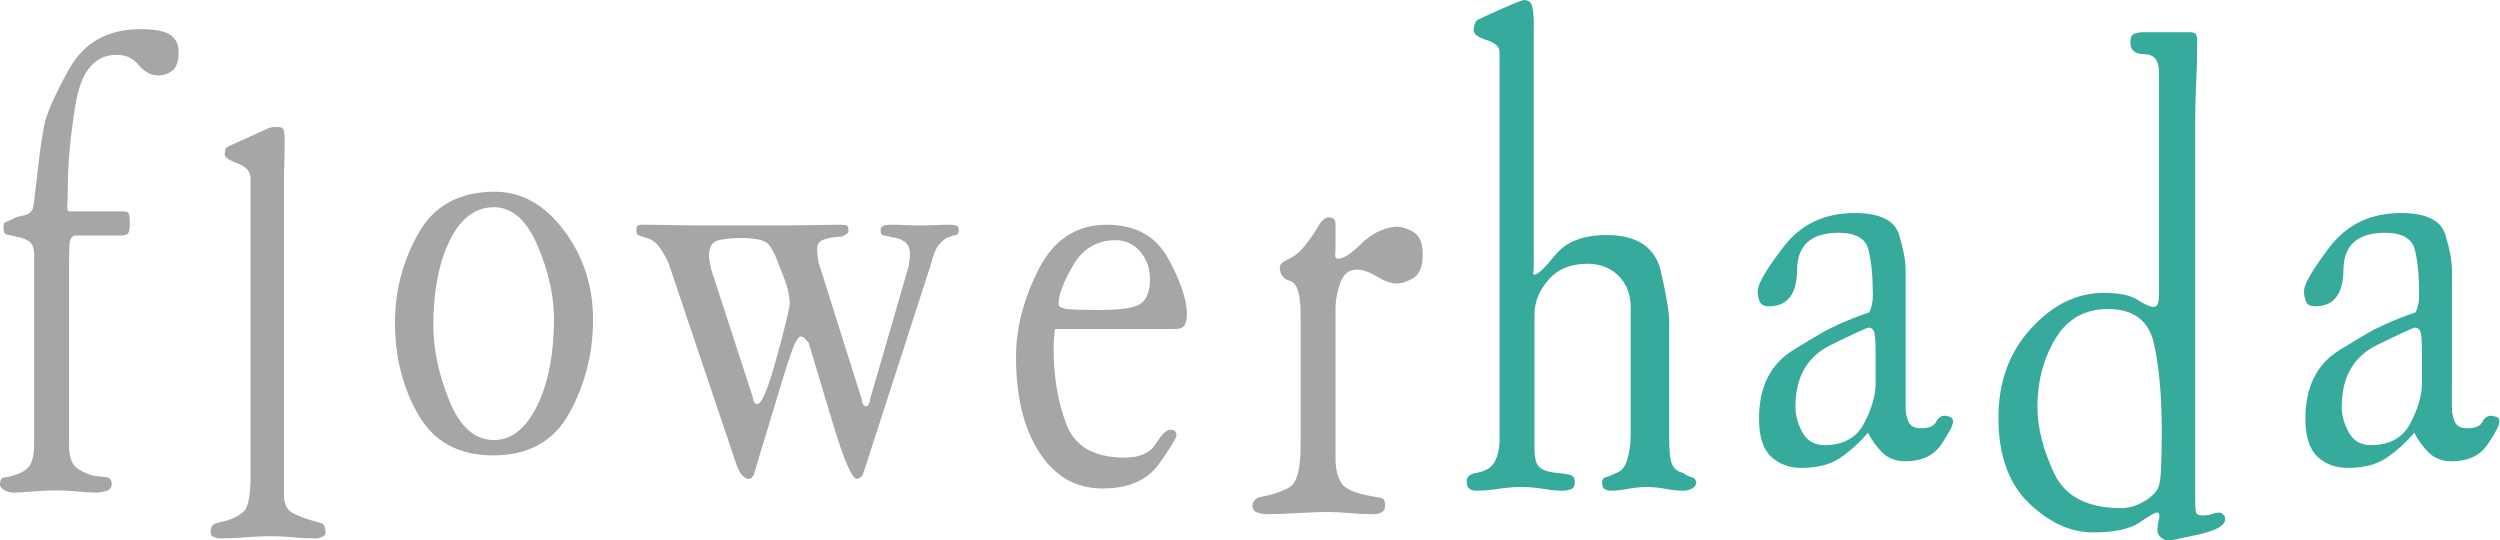 <?xml version="1.0" encoding="UTF-8" standalone="no"?>
<svg
   xmlns:dc="http://purl.org/dc/elements/1.1/"
   xmlns:cc="http://creativecommons.org/ns#"
   xmlns:rdf="http://www.w3.org/1999/02/22-rdf-syntax-ns#"
   xmlns:svg="http://www.w3.org/2000/svg"
   xmlns="http://www.w3.org/2000/svg"
   viewBox="0 0 201.56 43.573"
   height="43.573"
   width="201.56"
   xml:space="preserve"
   id="svg2"
   version="1.1"><defs
     id="defs6" /><g
     transform="matrix(1.333,0,0,-1.333,0,43.573)"
     id="g10"><g
       transform="scale(0.1)"
       id="g12"><path
         id="path14"
         style="fill:#a7a5a6;fill-opacity:1;fill-rule:nonzero;stroke:none"
         d="m 84.887,309.238 c 8.969,0 15.074,-1.191 18.297,-3.558 3.261,-2.383 4.863,-5.778 4.863,-10.239 0,-5.625 -1.27,-9.414 -3.785,-11.289 -2.614,-1.964 -5.352,-2.879 -8.481,-2.879 -4.5,0 -8.387,2.051 -11.809,6.184 -3.332,4.16 -7.859,6.258 -13.477,6.258 -12.918,0 -21.141,-9.516 -24.527,-28.469 -3.297,-18.945 -4.996,-37.117 -4.996,-54.601 0,-2.993 -0.094,-5.68 -0.258,-8.032 -0.168,-2.359 0.258,-3.574 1.043,-3.574 h 32.945 c 1.699,0 2.777,-0.434 3.168,-1.309 0.395,-0.898 0.656,-2.687 0.656,-5.292 0,-3.59 -0.363,-5.793 -1.047,-6.696 C 76.734,184.844 75,184.438 72.164,184.438 H 45.969 c -2.512,0 -3.856,-1.989 -3.953,-6.02 -0.129,-4.016 -0.258,-7.777 -0.258,-11.352 V 58.203 c 0,-5.926 1.008,-10.105 3,-12.637 1.957,-2.531 5.871,-4.676 11.774,-6.406 1.41,-0.332 3.625,-0.527 6.594,-0.691 2.941,-0.148 4.438,-1.567 4.438,-4.184 0,-2.422 -1.238,-3.883 -3.656,-4.481 -2.348,-0.559 -4.399,-0.879 -6.07,-0.879 -2.836,0 -6.391,0.246 -10.762,0.676 -4.367,0.426 -8.809,0.68 -13.344,0.68 -4.469,0 -9.324,-0.254 -14.484,-0.68 -5.254,-0.43 -8.836,-0.676 -10.832,-0.676 -2.184,0 -4.176,0.508 -5.863,1.57 C 0.848,31.504 0,32.648 0,33.809 c 0,2.676 0.816,4.094 2.32,4.188 1.531,0.188 3.324,0.551 5.316,1.164 5.312,1.492 8.836,3.621 10.504,6.406 1.727,2.824 2.508,7.168 2.508,13.105 V 172.426 c 0,4.461 -1.078,7.324 -3.359,8.66 -2.25,1.363 -4.508,2.152 -6.723,2.453 -3.098,0.899 -5.312,1.383 -6.559,1.52 -1.234,0.168 -1.883,1.586 -1.883,4.257 0,1.789 0.352,2.778 1.039,3.122 0.688,0.238 2.055,0.82 4.012,1.734 1.992,1.191 4.344,1.976 7.18,2.43 2.769,0.5 4.633,1.851 5.512,4.234 0.523,1.777 1.402,8.668 2.676,20.68 1.336,12.015 2.641,21.531 4.043,28.675 1.113,7.086 6.203,18.676 15.172,34.86 9.031,16.133 23.422,24.187 43.129,24.187" /><path
         id="path16"
         style="fill:#a7a5a6;fill-opacity:1;fill-rule:nonzero;stroke:none"
         d="m 190.781,11.453 c 1.367,-0.281 2.676,-0.641 3.785,-1.141 1.137,-0.449 1.821,-1.66 2.153,-3.758 0.515,-2.043 0.062,-3.527 -1.531,-4.211 -1.504,-0.773 -2.708,-1.105 -3.555,-1.105 -5.094,0 -9.895,0.207 -14.391,0.688 -4.472,0.418 -8.808,0.633 -13.082,0.633 -5.058,0 -10.215,-0.215 -15.394,-0.633 -5.192,-0.48 -10.614,-0.688 -16.286,-0.688 -0.781,0 -1.917,0.285 -3.324,0.918 -1.437,0.512 -1.961,1.875 -1.699,3.988 0.262,2.344 1.305,3.719 3.004,4.168 1.633,0.5 3.195,0.859 4.562,1.141 5.68,1.457 9.825,3.566 12.559,6.234 2.613,2.617 3.984,9.871 3.984,21.738 V 218.883 c 0,4.152 -2.605,7.195 -7.898,9.144 -5.117,1.891 -7.762,3.782 -7.762,5.504 0,0.961 0.168,1.899 0.426,2.887 0.262,1.055 1.012,1.738 2.09,2.062 l 24.465,11.067 c 0.847,0.328 1.894,0.476 3.004,0.476 1.105,0 2.089,0 2.933,0 1.696,0 2.68,-0.843 2.938,-2.48 0.324,-1.621 0.426,-3.293 0.426,-5.082 0,-4.473 -0.102,-9.031 -0.2,-13.824 -0.164,-4.711 -0.226,-9.606 -0.226,-14.621 V 27.449 c 0,-5.047 1.597,-8.543 4.629,-10.445 3.129,-1.934 7.925,-3.769 14.39,-5.551" /><path
         id="path18"
         style="fill:#a7a5a6;fill-opacity:1;fill-rule:nonzero;stroke:none"
         d="m 298.793,60.742 c 10.672,0 19.348,6.992 26.168,20.879 6.754,13.914 10.105,31.426 10.105,52.399 0,13.925 -3.289,28.699 -9.91,44.222 -6.593,15.547 -15.406,23.305 -26.363,23.305 -11.219,0 -20.223,-6.719 -26.781,-20.149 -6.621,-13.492 -9.918,-30.613 -9.918,-51.343 0,-14.496 3.195,-29.664 9.66,-45.512 6.484,-15.883 15.457,-23.801 27.039,-23.801 z m 0.426,150.18 c 16.312,0 30.277,-7.902 41.98,-23.543 11.723,-15.688 17.492,-33.652 17.492,-53.766 0,-20.16 -4.664,-38.894 -14.128,-56.203 -9.391,-17.312 -24.829,-25.973 -46.196,-25.973 -20.844,0 -35.918,8.203 -45.375,24.637 -9.461,16.426 -14.09,35.012 -14.09,55.75 0,18.961 4.629,36.903 14.09,53.781 9.457,16.891 24.86,25.317 46.227,25.317" /><path
         id="path20"
         style="fill:#a7a5a6;fill-opacity:1;fill-rule:nonzero;stroke:none"
         d="m 457.945,82.461 c 2.785,0 6.817,9.629 11.961,28.734 5.246,19.114 7.824,29.973 7.824,32.672 0,1.137 -0.347,3.395 -1.031,6.867 -0.722,3.368 -2.32,8.036 -4.84,13.961 -2.839,8.035 -5.414,13.039 -7.832,15.133 -2.382,2.027 -7.918,3.094 -16.625,3.094 -4.535,0 -8.714,-0.473 -12.722,-1.32 -3.879,-0.938 -5.879,-4.004 -5.879,-9.325 0,-1.23 0.101,-2.433 0.433,-3.789 0.329,-1.32 0.516,-2.75 0.809,-4.211 l 25.316,-77.761 c 0,-0.891 0.227,-1.789 0.688,-2.637 0.348,-0.938 1.016,-1.418 1.898,-1.418 z M 574.391,190.953 c 1.961,0 3.367,-0.215 4.242,-0.672 0.847,-0.465 1.246,-1.332 1.246,-2.484 0,-1.723 -0.399,-2.738 -1.246,-2.875 -0.875,-0.152 -2.153,-0.531 -3.813,-1.102 -2.23,-0.636 -4.41,-2.05 -6.523,-4.472 -2.152,-2.36 -3.895,-6.5 -5.289,-12.446 L 522.945,42.996 c -0.609,-2.344 -1.375,-3.941 -2.382,-4.676 -0.977,-0.731 -1.75,-1.101 -2.305,-1.101 -1.371,0 -3.297,2.676 -5.656,7.996 -2.446,5.32 -5.903,15.527 -10.399,30.637 l -13.055,43.535 c -1.14,1.453 -2.093,2.508 -2.777,3.152 -0.656,0.582 -1.289,0.824 -1.851,0.824 -1.114,0 -2.454,-1.468 -3.79,-4.398 -1.429,-2.977 -3.675,-9.512 -6.769,-19.59 L 455.793,39.426 c -0.305,-0.324 -0.637,-0.754 -1.051,-1.312 -0.371,-0.586 -1.054,-0.894 -1.89,-0.894 -1.446,0 -2.774,0.777 -4.207,2.469 -1.411,1.574 -2.84,4.676 -4.18,9.062 l -40.133,119.055 c -2.516,5.359 -4.898,9.109 -6.922,11.336 -2.152,2.257 -4.793,3.629 -7.89,4.234 -1.993,0.586 -3.204,1.129 -3.782,1.547 -0.593,0.414 -0.816,1.418 -0.816,2.875 0,2.113 0.816,3.156 2.578,3.156 1.598,0 3.031,0 4.176,0 3.094,0 8.09,-0.101 14.969,-0.215 6.925,-0.215 21.144,-0.242 42.785,-0.242 20.906,0 35.179,0.027 43.113,0.242 7.871,0.114 13.078,0.215 15.602,0.215 1.164,0 2.242,-0.101 3.343,-0.215 1.141,-0.215 1.672,-1.152 1.672,-2.941 0,-1.152 -0.289,-1.992 -1.043,-2.461 -0.652,-0.414 -1.566,-0.945 -2.73,-1.516 -5.364,-0.281 -9.25,-1.004 -11.559,-1.988 -2.445,-1.078 -3.598,-2.766 -3.598,-5.109 0,-1.203 0.051,-2.422 0.204,-3.559 0.168,-1.219 0.3,-2.844 0.621,-4.906 l 26.191,-83.031 c 0,-0.918 0.176,-1.828 0.633,-2.766 0.457,-0.84 1.066,-1.309 1.926,-1.309 0.836,0 1.461,0.578 1.824,1.582 0.484,1.066 0.684,1.992 0.684,2.891 l 23.191,79.961 c 0.254,1.48 0.48,2.836 0.656,4.004 0.129,1.191 0.192,2.355 0.192,3.574 0,3.559 -1.051,6.078 -3.235,7.5 -2.051,1.52 -4.66,2.406 -7.726,2.711 -1.95,0.586 -3.598,0.961 -4.887,1.129 -1.274,0.101 -1.906,1.191 -1.906,3.293 0,1.152 0.586,2.019 1.675,2.484 1.098,0.457 2.707,0.672 4.688,0.672 3.066,0 6.004,-0.101 8.871,-0.215 2.781,-0.215 5.547,-0.242 8.461,-0.242 2.512,0 5.449,0.027 8.797,0.242 3.367,0.114 6.465,0.215 9.301,0.215" /><path
         id="path22"
         style="fill:#a7a5a6;fill-opacity:1;fill-rule:nonzero;stroke:none"
         d="m 665.117,139.402 c 13.504,0 21.926,1.344 25.313,4.235 3.425,2.789 5.097,7.601 5.097,14.371 0,6.547 -2.004,12.09 -5.91,16.722 -3.941,4.567 -8.836,6.872 -14.773,6.872 -11.223,0 -19.832,-5.02 -25.742,-15.118 -5.911,-10.086 -8.848,-17.906 -8.848,-23.582 0,-1.14 1.094,-2.05 3.367,-2.609 2.246,-0.637 9.399,-0.891 21.496,-0.891 z m 4.207,51.551 c 17.485,0 29.934,-6.922 37.387,-20.68 7.469,-13.773 11.18,-24.953 11.18,-33.554 0,-2.942 -0.52,-5.211 -1.536,-6.664 -0.933,-1.485 -3.125,-2.219 -6.484,-2.219 h -71.734 c -0.285,-1.457 -0.52,-3.367 -0.688,-5.559 -0.094,-2.207 -0.183,-4.511 -0.183,-6.886 0,-16.278 2.531,-31.231 7.597,-44.844 5.086,-13.645 16.895,-20.457 35.43,-20.457 9.023,0 15.281,2.832 18.809,8.445 3.527,5.605 6.394,8.438 8.679,8.438 1.074,0 2.024,-0.195 2.707,-0.684 0.696,-0.422 1.043,-1.395 1.043,-2.891 0,-1.445 -3.523,-7.176 -10.523,-17.098 -7.055,-9.902 -18.481,-14.848 -34.192,-14.848 -16.015,0 -28.769,7.219 -38.164,21.762 -9.472,14.52 -14.132,33.73 -14.132,57.703 0,17.488 4.574,35.191 13.695,53.145 9.14,17.921 22.84,26.89 41.109,26.89" /><path
         id="path24"
         style="fill:#a7a5a6;fill-opacity:1;fill-rule:nonzero;stroke:none"
         d="m 842.813,189.586 c 3.105,0.582 6.816,-0.27 11.164,-2.473 4.375,-2.191 6.531,-6.816 6.531,-13.949 0,-7.426 -1.903,-12.23 -5.684,-14.473 -3.828,-2.191 -7.082,-3.296 -9.922,-3.296 -3.359,0 -7.414,1.382 -12.011,4.21 -4.661,2.79 -8.77,4.204 -12.411,4.204 -4.542,0 -7.812,-2.582 -9.738,-7.778 -1.953,-5.195 -2.969,-10.711 -2.969,-16.629 V 49.668 c 0,-6.531 1.27,-11.672 3.79,-15.332 2.507,-3.723 9.89,-6.453 21.953,-8.242 0.593,0 1.379,-0.215 2.578,-0.684 1.086,-0.41 1.66,-1.836 1.66,-4.199 0,-2.051 -0.711,-3.484 -2.149,-4.207 -1.328,-0.742 -3.093,-1.113 -5.078,-1.113 -4.968,0 -9.863,0.231 -14.504,0.641 -4.628,0.473 -9.097,0.688 -13.257,0.688 -4.512,0 -10.508,-0.215 -17.993,-0.688 -7.5,-0.41 -13.855,-0.641 -19.136,-0.641 -1.211,0 -2.778,0.32 -4.895,0.918 -2.097,0.555 -3.215,2.051 -3.215,4.402 0,1.191 0.5,2.258 1.313,3.145 0.789,0.84 1.695,1.465 2.547,1.738 8.125,1.465 14.383,3.555 18.73,6.23 4.363,2.695 6.524,10.988 6.524,24.895 v 79.5 c 0,12.129 -2.051,18.906 -6.27,20.199 -4.238,1.316 -6.328,4.055 -6.328,8.262 0,1.722 1.492,3.308 4.668,4.664 3.035,1.304 6.023,3.418 8.809,6.41 4.199,5.047 7.414,9.441 9.523,13.332 2.156,3.852 4.312,5.777 6.492,5.777 1.445,0 2.481,-0.32 3.203,-0.89 0.684,-0.582 1.035,-1.797 1.035,-3.52 v -10.289 c 0,-3.207 -0.019,-5.726 -0.183,-7.5 -0.168,-1.801 0.308,-2.691 1.453,-2.691 3.176,-0.246 7.742,2.636 13.906,8.668 6.192,6.086 12.821,9.554 19.864,10.445" /><path
         id="path26"
         style="fill:#36ab9c;fill-opacity:1;fill-rule:nonzero;stroke:none"
         d="m 1017.97,40.793 c 1.7,-1.203 3.36,-2.055 5.06,-2.473 1.66,-0.418 2.67,-1.512 3,-3.301 -0.33,-1.797 -1.34,-3.066 -3,-3.797 -1.7,-0.773 -3.24,-1.145 -4.64,-1.145 -3.65,0 -7.37,0.371 -11.19,1.145 -3.81,0.73 -7.669,1.101 -11.587,1.101 -3.086,0 -6.687,-0.371 -10.816,-1.101 -4.055,-0.773 -7.602,-1.145 -10.703,-1.145 -1.184,0 -2.285,0.324 -3.418,0.938 -1.125,0.539 -1.699,1.906 -1.699,4.004 0,1.789 0.64,2.762 1.941,3.094 1.277,0.305 3.437,1.164 6.531,2.68 3.071,0.867 5.344,3.57 6.731,7.957 1.386,4.465 2.136,9.617 2.136,15.566 v 76.399 c 0,8.015 -2.468,14.426 -7.398,19.367 -4.895,4.828 -11.191,7.277 -18.82,7.277 -10.047,0 -18.02,-3.242 -23.555,-9.757 -5.676,-6.504 -8.445,-13.508 -8.445,-20.883 V 55.898 c 0,-5.644 0.867,-9.434 2.73,-11.32 1.828,-1.961 5.551,-3.219 11.164,-3.785 3.946,-0.324 6.692,-0.754 8.184,-1.367 1.601,-0.598 2.324,-1.899 2.324,-3.996 0,-2.371 -0.723,-3.875 -2.324,-4.414 -1.492,-0.613 -3.391,-0.938 -5.633,-0.938 -2.844,0 -6.605,0.371 -11.164,1.145 -4.668,0.73 -8.977,1.101 -12.91,1.101 -4.453,0 -9.239,-0.371 -14.168,-1.101 -4.895,-0.773 -9.453,-1.145 -13.703,-1.145 -1.368,0 -2.664,0.371 -3.789,1.145 -1.106,0.73 -1.7,2.156 -1.7,4.207 0,1.789 0.536,3.039 1.512,3.781 0.981,0.762 2.277,1.258 3.977,1.582 5.617,0.867 9.453,3.152 11.457,6.805 1.914,3.742 2.925,8.156 2.925,13.145 V 295.328 c 0,3.258 -2.632,5.688 -7.832,7.309 -5.183,1.621 -7.832,3.629 -7.832,5.98 0,1.524 0.247,2.742 0.704,3.781 0.351,1.051 0.707,1.735 1.039,2.051 0.781,0.594 5.574,2.789 14.129,6.617 8.535,3.821 13.41,5.774 14.542,5.774 2.508,0 4.11,-1.086 4.833,-3.32 0.683,-2.192 1.113,-5.704 1.113,-10.438 V 165.586 c 0,-1.168 -0.137,-2.309 -0.266,-3.297 -0.164,-1.062 0.102,-1.582 0.688,-1.582 1.922,0 6.132,3.988 12.656,12.023 6.465,7.934 16.734,11.989 30.828,11.989 18.496,0 29.478,-7.262 32.918,-21.793 3.36,-14.496 5.06,-24.598 5.06,-30.211 V 62.52 c 0,-7.988 0.48,-13.387 1.66,-16.219 1.13,-2.785 3.33,-4.641 6.75,-5.508" /><path
         id="path28"
         style="fill:#36ab9c;fill-opacity:1;fill-rule:nonzero;stroke:none"
         d="m 1103.6,57.648 c 11.25,0 19.29,4.43 23.92,13.328 4.64,8.879 6.91,16.906 6.91,23.973 v 19.137 c 0,6.754 -0.35,10.914 -1.03,12.434 -0.76,1.484 -1.81,2.214 -3.23,2.214 -0.83,0 -8.39,-3.457 -22.71,-10.453 -14.39,-6.98 -21.53,-19.472 -21.53,-37.527 0,-5.059 1.39,-10.129 4.21,-15.332 2.83,-5.219 7.29,-7.774 13.46,-7.774 z m 72.62,17.793 c 0.85,0 1.93,-0.207 3.17,-0.695 1.27,-0.461 1.89,-1.406 1.89,-2.883 0,-2.098 -2.32,-6.609 -6.94,-13.535 -4.68,-6.988 -11.92,-10.445 -21.73,-10.445 -5.95,0 -10.68,1.785 -14.2,5.332 -3.46,3.543 -6.4,7.527 -8.58,11.988 -5.35,-6.25 -10.99,-11.324 -16.93,-15.332 -5.88,-3.973 -13.77,-6.004 -23.55,-6.004 -7.11,0 -13.09,2.238 -17.98,6.668 -4.91,4.426 -7.46,12.133 -7.46,23.109 0,19.285 6.94,33.093 20.74,41.532 13.77,8.469 21.28,12.828 22.37,13.078 4.81,2.422 9.04,4.297 12.86,5.766 3.82,1.531 7.37,2.851 10.76,3.992 0.6,1.218 1.06,2.703 1.52,4.472 0.39,1.789 0.61,3.739 0.61,5.778 0,11.242 -0.9,20.39 -2.6,27.308 -1.61,6.993 -7.71,10.504 -18.09,10.504 -16.6,0 -24.99,-7.465 -25.12,-22.265 -0.09,-14.809 -5.8,-22.196 -17.09,-22.196 -2.81,0 -4.6,0.871 -5.49,2.66 -0.84,1.786 -1.26,3.989 -1.26,6.688 0,4.117 5.16,13.004 15.62,26.637 10.45,13.609 24.7,20.425 43.04,20.425 15.16,0 24.11,-4.363 26.84,-13.101 2.68,-8.723 3.99,-16.07 3.99,-21.996 V 79.856 c 0,-2.676 0.52,-5.305 1.63,-7.992 1.2,-2.652 3.71,-4 7.61,-4 4.82,0 7.81,1.27 9.12,3.777 1.24,2.531 2.99,3.801 5.25,3.801" /><path
         id="path30"
         style="fill:#36ab9c;fill-opacity:1;fill-rule:nonzero;stroke:none"
         d="m 1304.14,29.766 c 1.7,2.098 2.61,6.356 2.9,12.91 0.29,6.504 0.46,14.316 0.46,23.516 0,21.047 -1.57,38.594 -4.66,52.61 -3.06,14.082 -12.33,21.16 -27.83,21.16 -14.13,0 -24.74,-6.031 -31.88,-18.016 -7.21,-12.004 -10.83,-25.695 -10.83,-41.086 0,-12.414 3.36,-25.742 9.99,-40.008 6.62,-14.191 20.12,-21.289 40.68,-21.289 4.27,0 8.42,1.062 12.52,3.32 4.05,2.207 6.91,4.512 8.65,6.883 z m 38.33,-12.891 c 0.59,0 1.32,-0.344 2.16,-1.082 0.83,-0.723 1.21,-1.691 1.21,-2.883 0,-3.84 -5.37,-6.981 -16.24,-9.336 C 1318.86,1.199 1312.98,0 1312.13,0 c -1.95,0 -3.69,0.559 -5.09,1.777 -1.37,1.211 -2.13,2.531 -2.13,4.004 0,2.355 0.28,4.816 0.93,7.344 0.52,2.512 0.09,3.75 -1.28,3.75 -1.18,0 -4.63,-1.973 -10.4,-5.945 -5.71,-4.004 -15.11,-6.066 -28.04,-6.066 -13.82,0 -26.8,5.949 -39.07,17.824 -12.17,11.805 -18.34,28.953 -18.34,51.484 0,21.629 6.53,39.637 19.68,53.98 13.08,14.383 27.75,21.594 44.1,21.594 9.3,0 16.11,-1.445 20.49,-4.258 4.31,-2.789 7.44,-4.211 9.42,-4.211 1.41,0 2.33,0.661 2.79,2.004 0.39,1.309 0.65,3.196 0.65,5.504 v 134.223 c 0,7.387 -2.94,11.066 -8.68,11.066 -5.77,0 -8.68,2.356 -8.68,7.149 0,2.937 0.88,4.726 2.57,5.293 1.64,0.632 3.5,0.902 5.45,0.902 h 28.67 c 0.55,0 1.31,-0.215 2.33,-0.699 1.01,-0.418 1.46,-1.836 1.46,-4.18 0,-7.984 -0.17,-16.285 -0.63,-24.91 -0.35,-8.547 -0.61,-17.008 -0.61,-25.285 V 24.453 c 0,-4.148 0.26,-6.726 0.61,-7.773 0.46,-1.043 1.7,-1.562 3.6,-1.562 2.53,0 4.58,0.312 6.14,0.898 1.57,0.578 3.03,0.859 4.4,0.859" /><path
         id="path32"
         style="fill:#36ab9c;fill-opacity:1;fill-rule:nonzero;stroke:none"
         d="m 1434.06,57.648 c 11.25,0 19.19,4.43 23.89,13.328 4.6,8.879 6.9,16.906 6.9,23.973 v 19.137 c 0,6.754 -0.31,10.914 -1.03,12.434 -0.69,1.484 -1.73,2.214 -3.18,2.214 -0.85,0 -8.44,-3.457 -22.79,-10.453 -14.33,-6.98 -21.5,-19.472 -21.5,-37.527 0,-5.059 1.4,-10.129 4.25,-15.332 2.83,-5.219 7.29,-7.774 13.46,-7.774 z m 72.58,17.793 c 0.89,0 1.93,-0.207 3.21,-0.695 1.26,-0.461 1.89,-1.406 1.89,-2.883 0,-2.098 -2.29,-6.609 -6.98,-13.535 -4.66,-6.988 -11.92,-10.445 -21.73,-10.445 -5.91,0 -10.64,1.785 -14.12,5.332 -3.52,3.543 -6.44,7.527 -8.69,11.988 -5.28,-6.25 -10.95,-11.324 -16.89,-15.332 -5.87,-3.973 -13.77,-6.004 -23.58,-6.004 -7.03,0 -13.1,2.238 -17.95,6.668 -4.89,4.426 -7.42,12.133 -7.42,23.109 0,19.285 6.9,33.093 20.7,41.532 13.8,8.469 21.27,12.828 22.38,13.078 4.77,2.422 9.07,4.297 12.84,5.766 3.82,1.531 7.42,2.851 10.8,3.992 0.56,1.218 1.02,2.703 1.45,4.472 0.48,1.789 0.6,3.739 0.6,5.778 0,11.242 -0.81,20.39 -2.51,27.308 -1.66,6.993 -7.72,10.504 -18.1,10.504 -16.6,0 -24.99,-7.465 -25.16,-22.265 -0.09,-14.809 -5.82,-22.196 -17.05,-22.196 -2.77,0 -4.7,0.871 -5.49,2.66 -0.87,1.786 -1.3,3.989 -1.3,6.688 0,4.117 5.22,13.004 15.6,26.637 10.48,13.609 24.8,20.425 43.06,20.425 15.17,0 24.15,-4.363 26.82,-13.101 2.7,-8.723 4.01,-16.07 4.01,-21.996 V 79.856 c 0,-2.676 0.59,-5.305 1.67,-7.992 1.16,-2.652 3.69,-4 7.6,-4 4.86,0 7.8,1.27 9.1,3.777 1.27,2.531 3.06,3.801 5.24,3.801" /></g></g></svg>